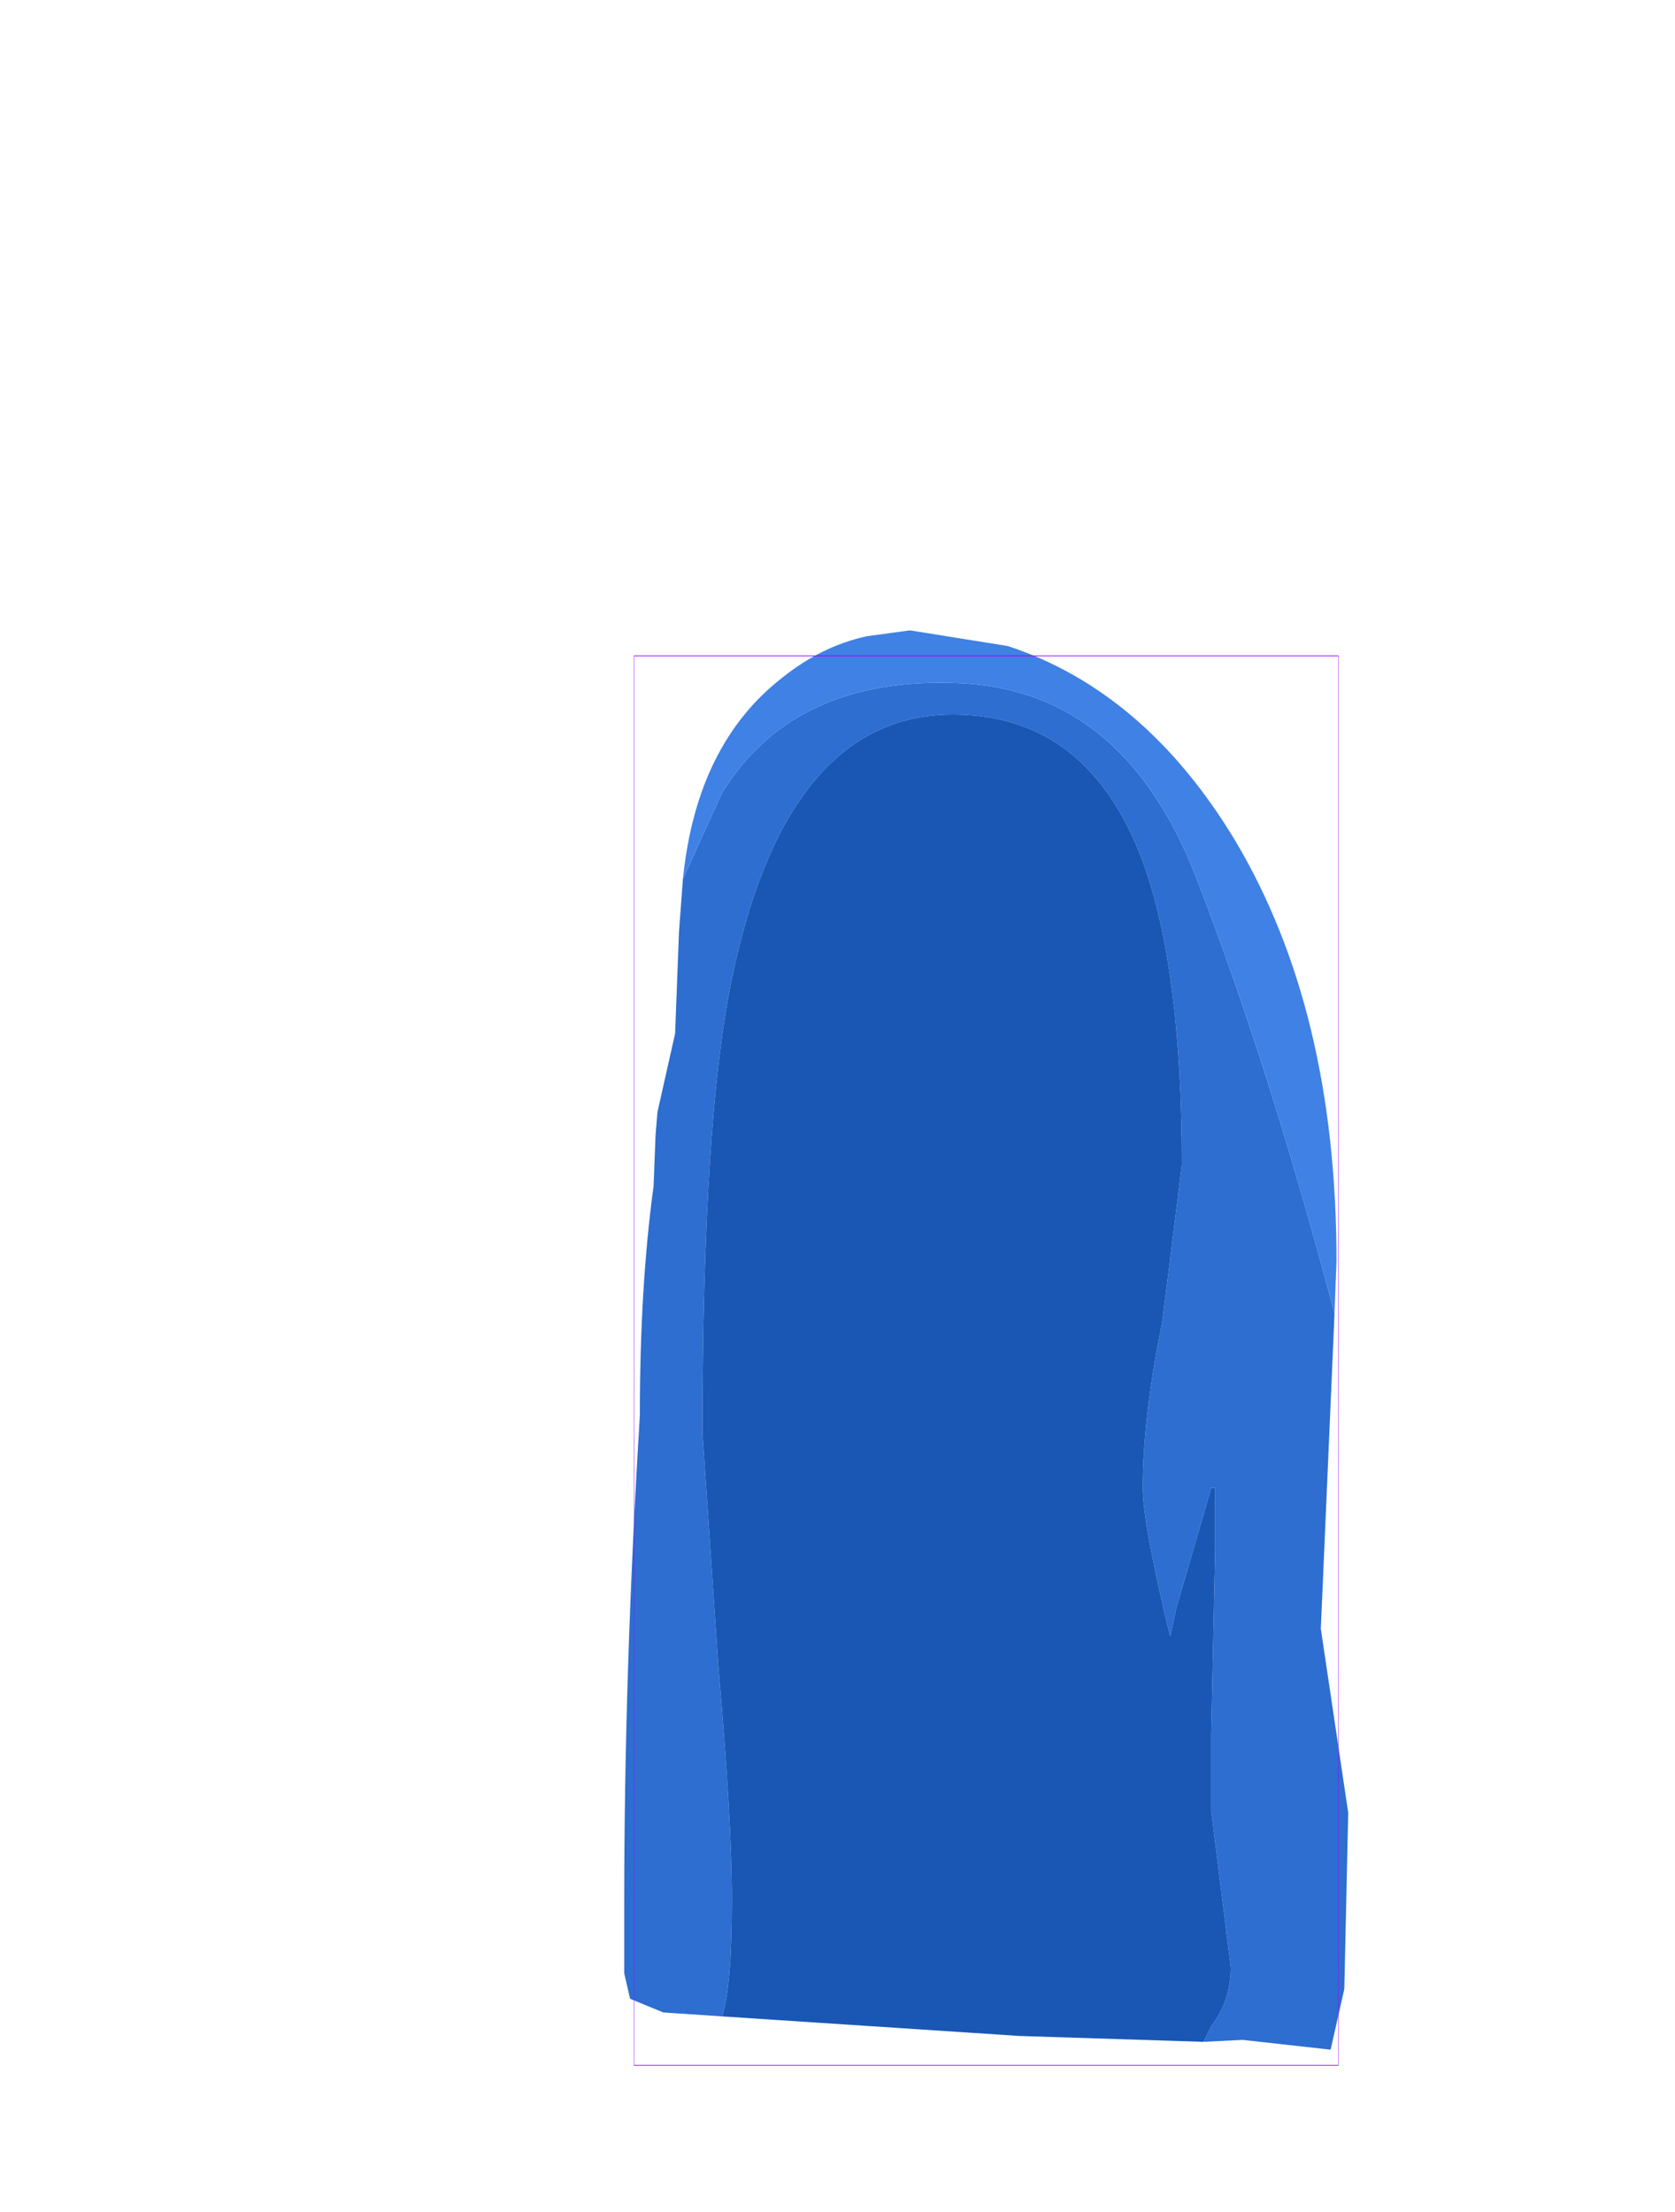 <?xml version="1.0" encoding="UTF-8" standalone="no"?>
<svg xmlns:ffdec="https://www.free-decompiler.com/flash" xmlns:xlink="http://www.w3.org/1999/xlink" ffdec:objectType="frame" height="56.5px" width="42.8px" xmlns="http://www.w3.org/2000/svg">
  <g transform="matrix(1.0, 0.0, 0.0, 1.0, 25.2, 34.75)">
    <use ffdec:characterId="1233" height="36.25" transform="matrix(1.0, 0.0, 0.0, 1.0, -9.25, -18.65)" width="18.5" xlink:href="#shape0"/>
    <use ffdec:characterId="1081" height="100.0" id="shape" transform="matrix(0.18, 0.0, 0.0, 0.36, -9, -18.0)" width="100.0" xlink:href="#sprite0"/>
    <use ffdec:characterId="1138" height="0.0" id="spineRef" transform="matrix(1.0, 0.0, 0.0, 1.0, 2.3, -25.2)" width="0.0" xlink:href="#sprite1"/>
  </g>
  <defs>
    <g id="shape0" transform="matrix(1.0, 0.0, 0.0, 1.0, 9.25, 18.65)">
      <path d="M8.9 -1.2 L8.55 6.85 9.25 11.55 9.15 16.05 8.8 17.6 6.55 17.35 5.55 17.4 5.75 17.0 Q6.25 16.35 6.25 15.5 L5.75 11.5 5.75 9.55 5.85 4.85 5.85 3.25 5.75 3.25 4.85 6.35 4.7 7.05 Q4.0 4.15 4.0 3.25 4.0 1.45 4.5 -1.0 L5.0 -5.0 Q5.0 -10.0 4.0 -12.75 2.6 -16.5 -0.85 -16.5 -5.1 -16.5 -6.5 -9.75 -7.25 -6.15 -7.25 1.85 L-6.85 7.75 Q-6.5 11.75 -6.5 13.75 -6.5 16.0 -6.75 16.75 L-8.25 16.65 -9.1 16.3 -9.25 15.65 -9.25 13.85 Q-9.25 7.95 -8.85 1.4 -8.85 -1.9 -8.5 -4.45 L-8.45 -5.75 -8.4 -6.35 -7.95 -8.35 -7.85 -10.95 -7.75 -12.3 -6.75 -14.5 Q-4.9 -17.5 -0.65 -17.3 3.55 -17.1 5.4 -12.25 7.25 -7.45 8.9 -1.2" fill="#2d6ed0" fill-rule="evenodd" stroke="none"/>
      <path d="M5.55 17.4 L0.85 17.25 -6.75 16.75 Q-6.5 16.0 -6.5 13.75 -6.5 11.75 -6.85 7.75 L-7.25 1.85 Q-7.25 -6.15 -6.5 -9.75 -5.1 -16.5 -0.85 -16.5 2.6 -16.5 4.0 -12.75 5.0 -10.0 5.0 -5.0 L4.5 -1.0 Q4.0 1.45 4.0 3.25 4.0 4.15 4.7 7.05 L4.85 6.35 5.75 3.25 5.85 3.25 5.85 4.85 5.75 9.55 5.75 11.5 6.25 15.5 Q6.25 16.35 5.75 17.0 L5.55 17.4" fill="#1a57b4" fill-rule="evenodd" stroke="none"/>
      <path d="M-7.75 -12.3 Q-7.4 -15.75 -5.2 -17.45 -4.2 -18.25 -3.05 -18.5 L-1.95 -18.65 0.55 -18.25 Q4.05 -17.1 6.35 -13.3 8.95 -8.95 8.95 -2.55 L8.9 -1.2 Q7.25 -7.45 5.4 -12.25 3.55 -17.1 -0.65 -17.3 -4.9 -17.5 -6.75 -14.5 L-7.75 -12.3" fill="#3f81e5" fill-rule="evenodd" stroke="none"/>
    </g>
    <g id="sprite0" transform="matrix(1.0, 0.0, 0.0, 1.0, 50.0, 50.0)">
      <use ffdec:characterId="1080" height="100.0" transform="matrix(1.0, 0.0, 0.0, 1.0, -50.0, -50.0)" width="100.0" xlink:href="#shape1"/>
    </g>
    <g id="shape1" transform="matrix(1.0, 0.0, 0.0, 1.0, 50.0, 50.0)">
      <path d="M50.0 50.0 L-50.0 50.0 -50.0 -50.0 50.0 -50.0 50.0 50.0 Z" fill="none" stroke="#9900ff" stroke-linecap="round" stroke-linejoin="round" stroke-width="0.05"/>
    </g>
  </defs>
</svg>
